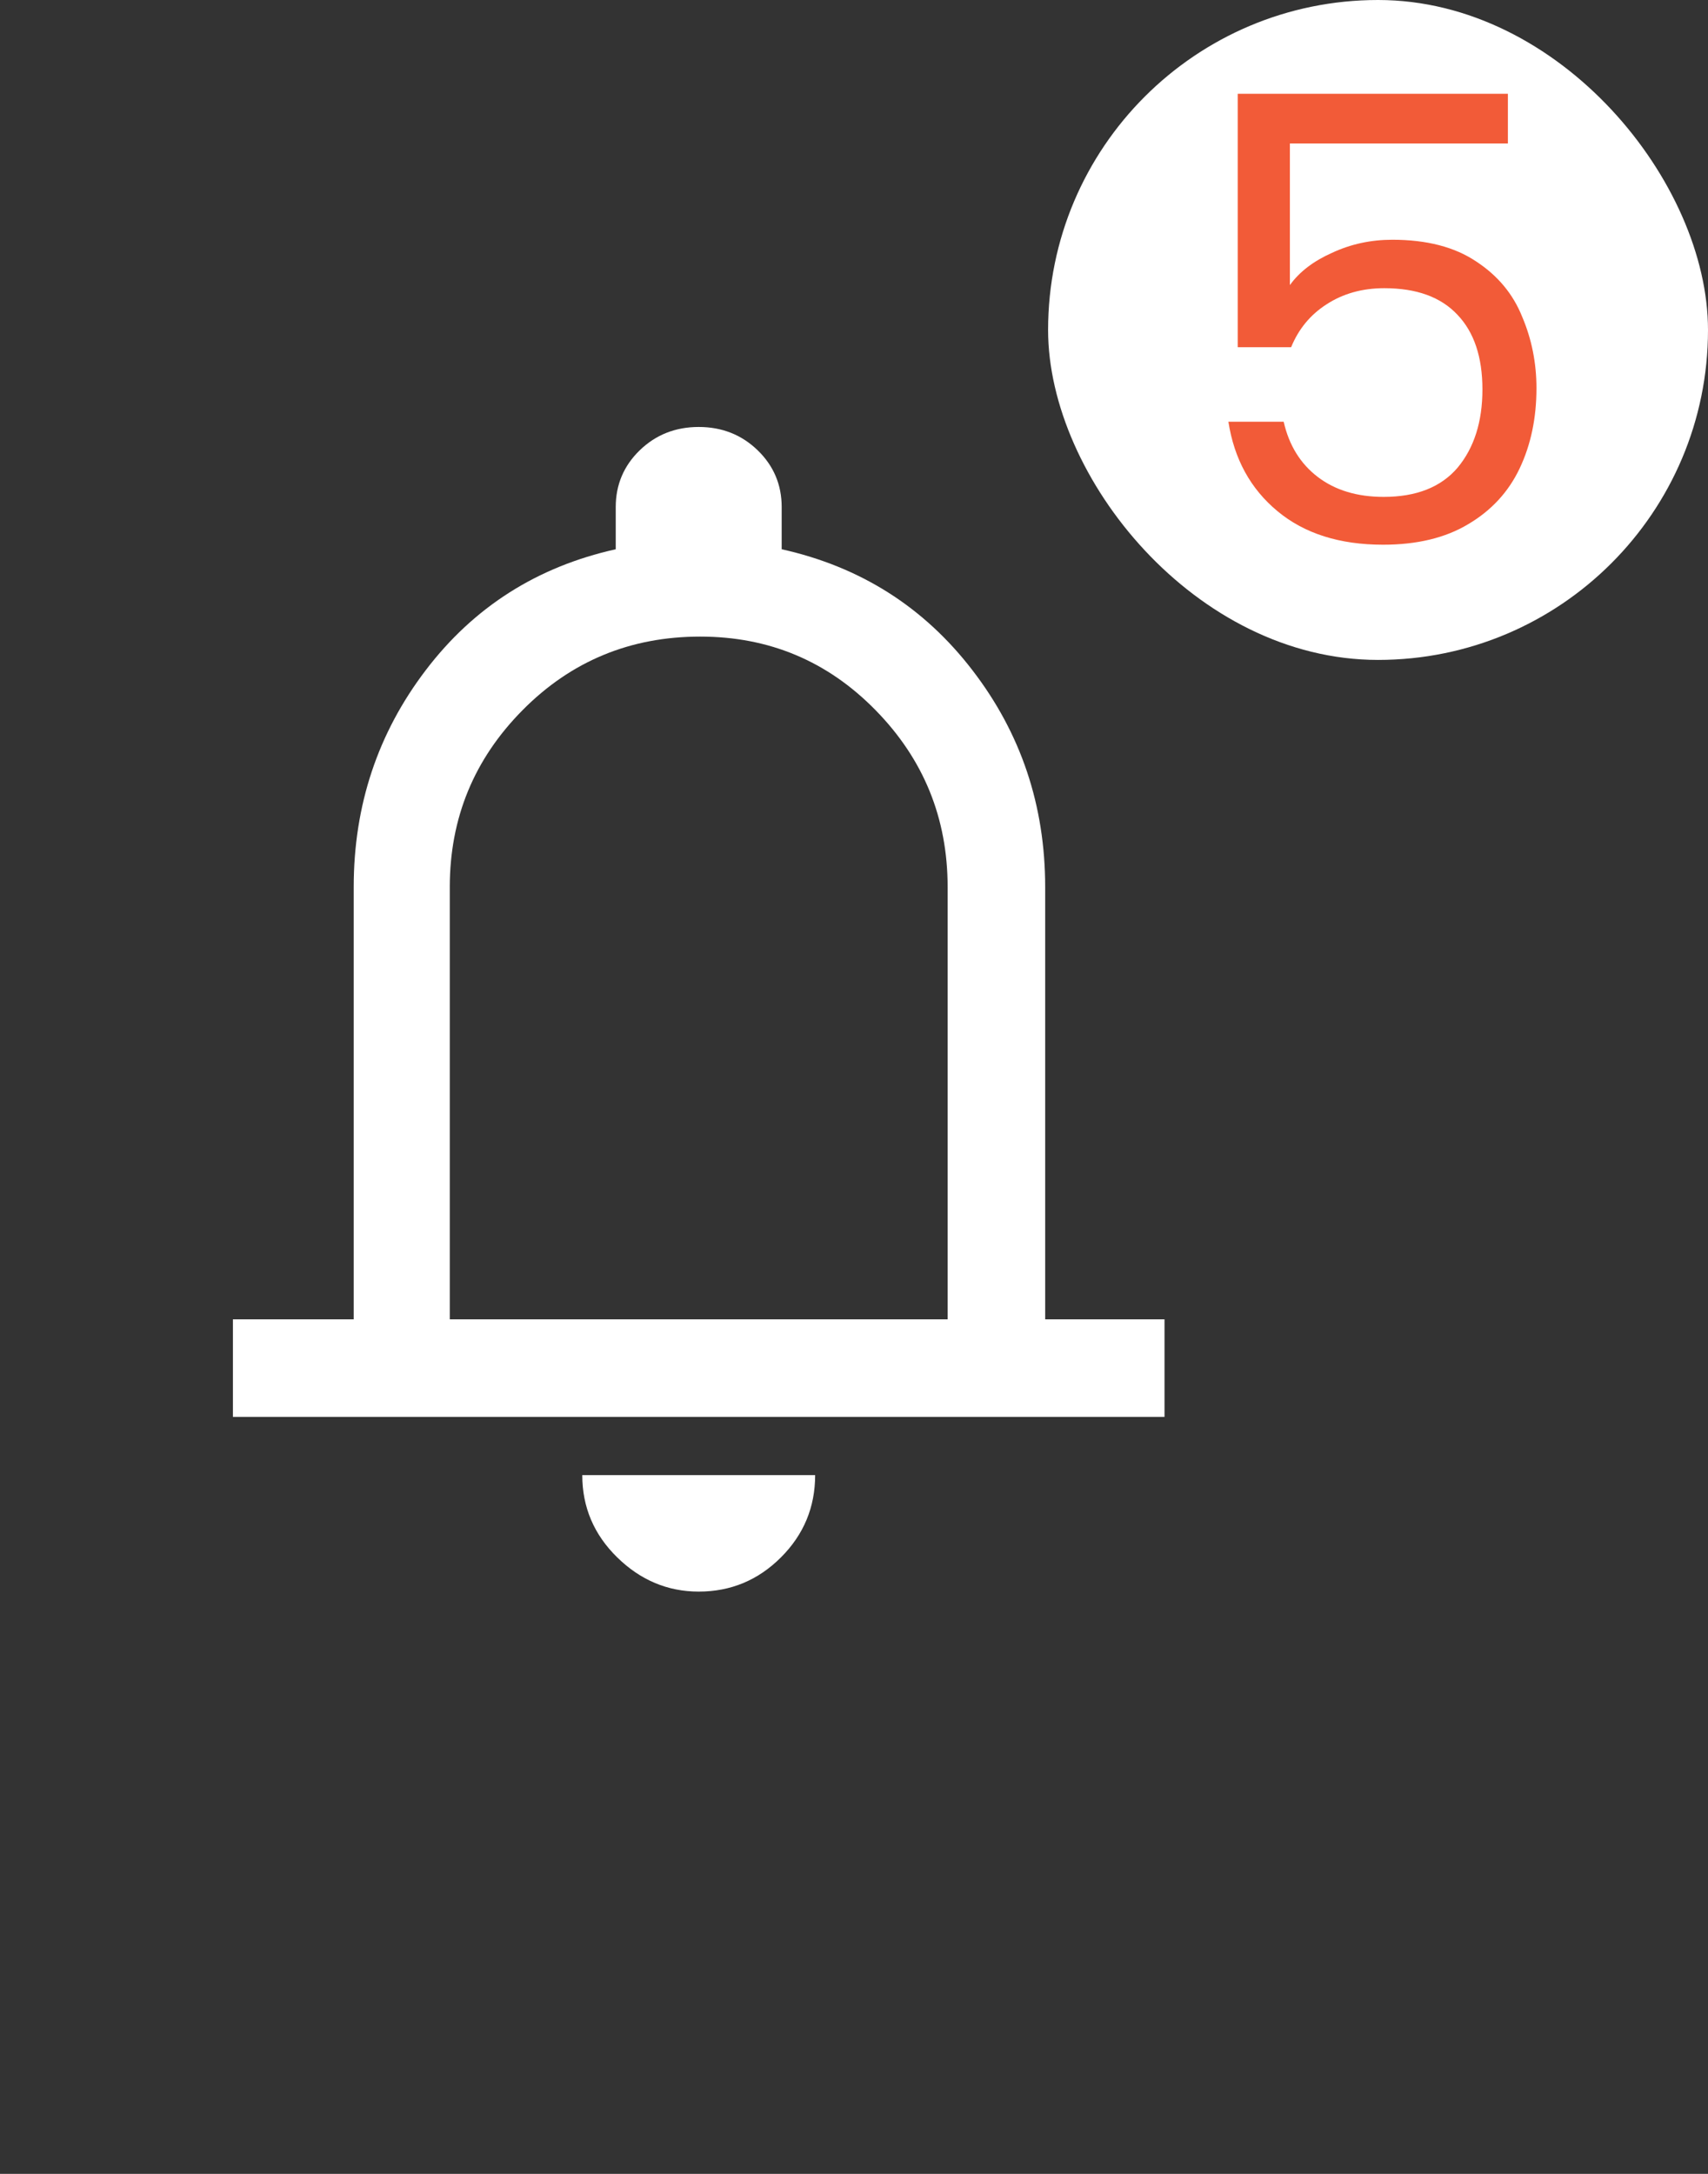 <svg width="44" height="56" viewBox="0 0 44 56" fill="none" xmlns="http://www.w3.org/2000/svg">
<rect x="0" y="0" width="44" height="56" fill="#333333" stroke="none"/>
<mask id="mask0_2291_22894" style="mask-type:alpha" maskUnits="userSpaceOnUse" x="0" y="8" width="36" height="36">
<rect y="8" width="36" height="36" fill="#D9D9D9"/>
</mask>
<g mask="url(#mask0_2291_22894)">
<path d="M6 36.5V33.987H9.112V22.85C9.112 20.75 9.731 18.887 10.969 17.263C12.206 15.637 13.837 14.6 15.862 14.149V13.062C15.862 12.488 16.068 12 16.48 11.6C16.893 11.2 17.4 10.999 18 10.999C18.6 10.999 19.106 11.2 19.519 11.6C19.931 12 20.137 12.488 20.137 13.062V14.149C22.162 14.6 23.8 15.637 25.049 17.263C26.3 18.887 26.925 20.75 26.925 22.85V33.987H29.999V36.5H6ZM18 41C17.2 41 16.5 40.706 15.9 40.119C15.3 39.531 15 38.825 15 37.999H20.999C20.999 38.825 20.706 39.531 20.118 40.119C19.531 40.706 18.825 41 18 41ZM11.587 33.987H24.412V22.85C24.412 21.075 23.793 19.556 22.555 18.294C21.318 17.031 19.812 16.399 18.038 16.399C16.238 16.399 14.712 17.031 13.462 18.294C12.212 19.556 11.587 21.075 11.587 22.85V33.987Z" fill="white"/>
</g>
<rect x="27" width="17" height="17" rx="8.5" fill="white"/>
<path d="M38.845 3.696H33.229V7.344C33.474 7.003 33.837 6.725 34.317 6.512C34.797 6.288 35.314 6.176 35.869 6.176C36.754 6.176 37.474 6.363 38.029 6.736C38.583 7.099 38.978 7.573 39.213 8.16C39.458 8.736 39.581 9.349 39.581 10C39.581 10.768 39.437 11.456 39.149 12.064C38.861 12.672 38.418 13.152 37.821 13.504C37.234 13.856 36.503 14.032 35.629 14.032C34.509 14.032 33.602 13.744 32.909 13.168C32.215 12.592 31.794 11.824 31.645 10.864H33.069C33.207 11.472 33.501 11.947 33.949 12.288C34.397 12.629 34.962 12.8 35.645 12.8C36.487 12.8 37.122 12.549 37.549 12.048C37.975 11.536 38.189 10.864 38.189 10.032C38.189 9.2 37.975 8.56 37.549 8.112C37.122 7.653 36.493 7.424 35.661 7.424C35.095 7.424 34.599 7.563 34.173 7.84C33.757 8.107 33.453 8.475 33.261 8.944H31.885V2.416H38.845V3.696Z" fill="#F25B38"/>
</svg>

